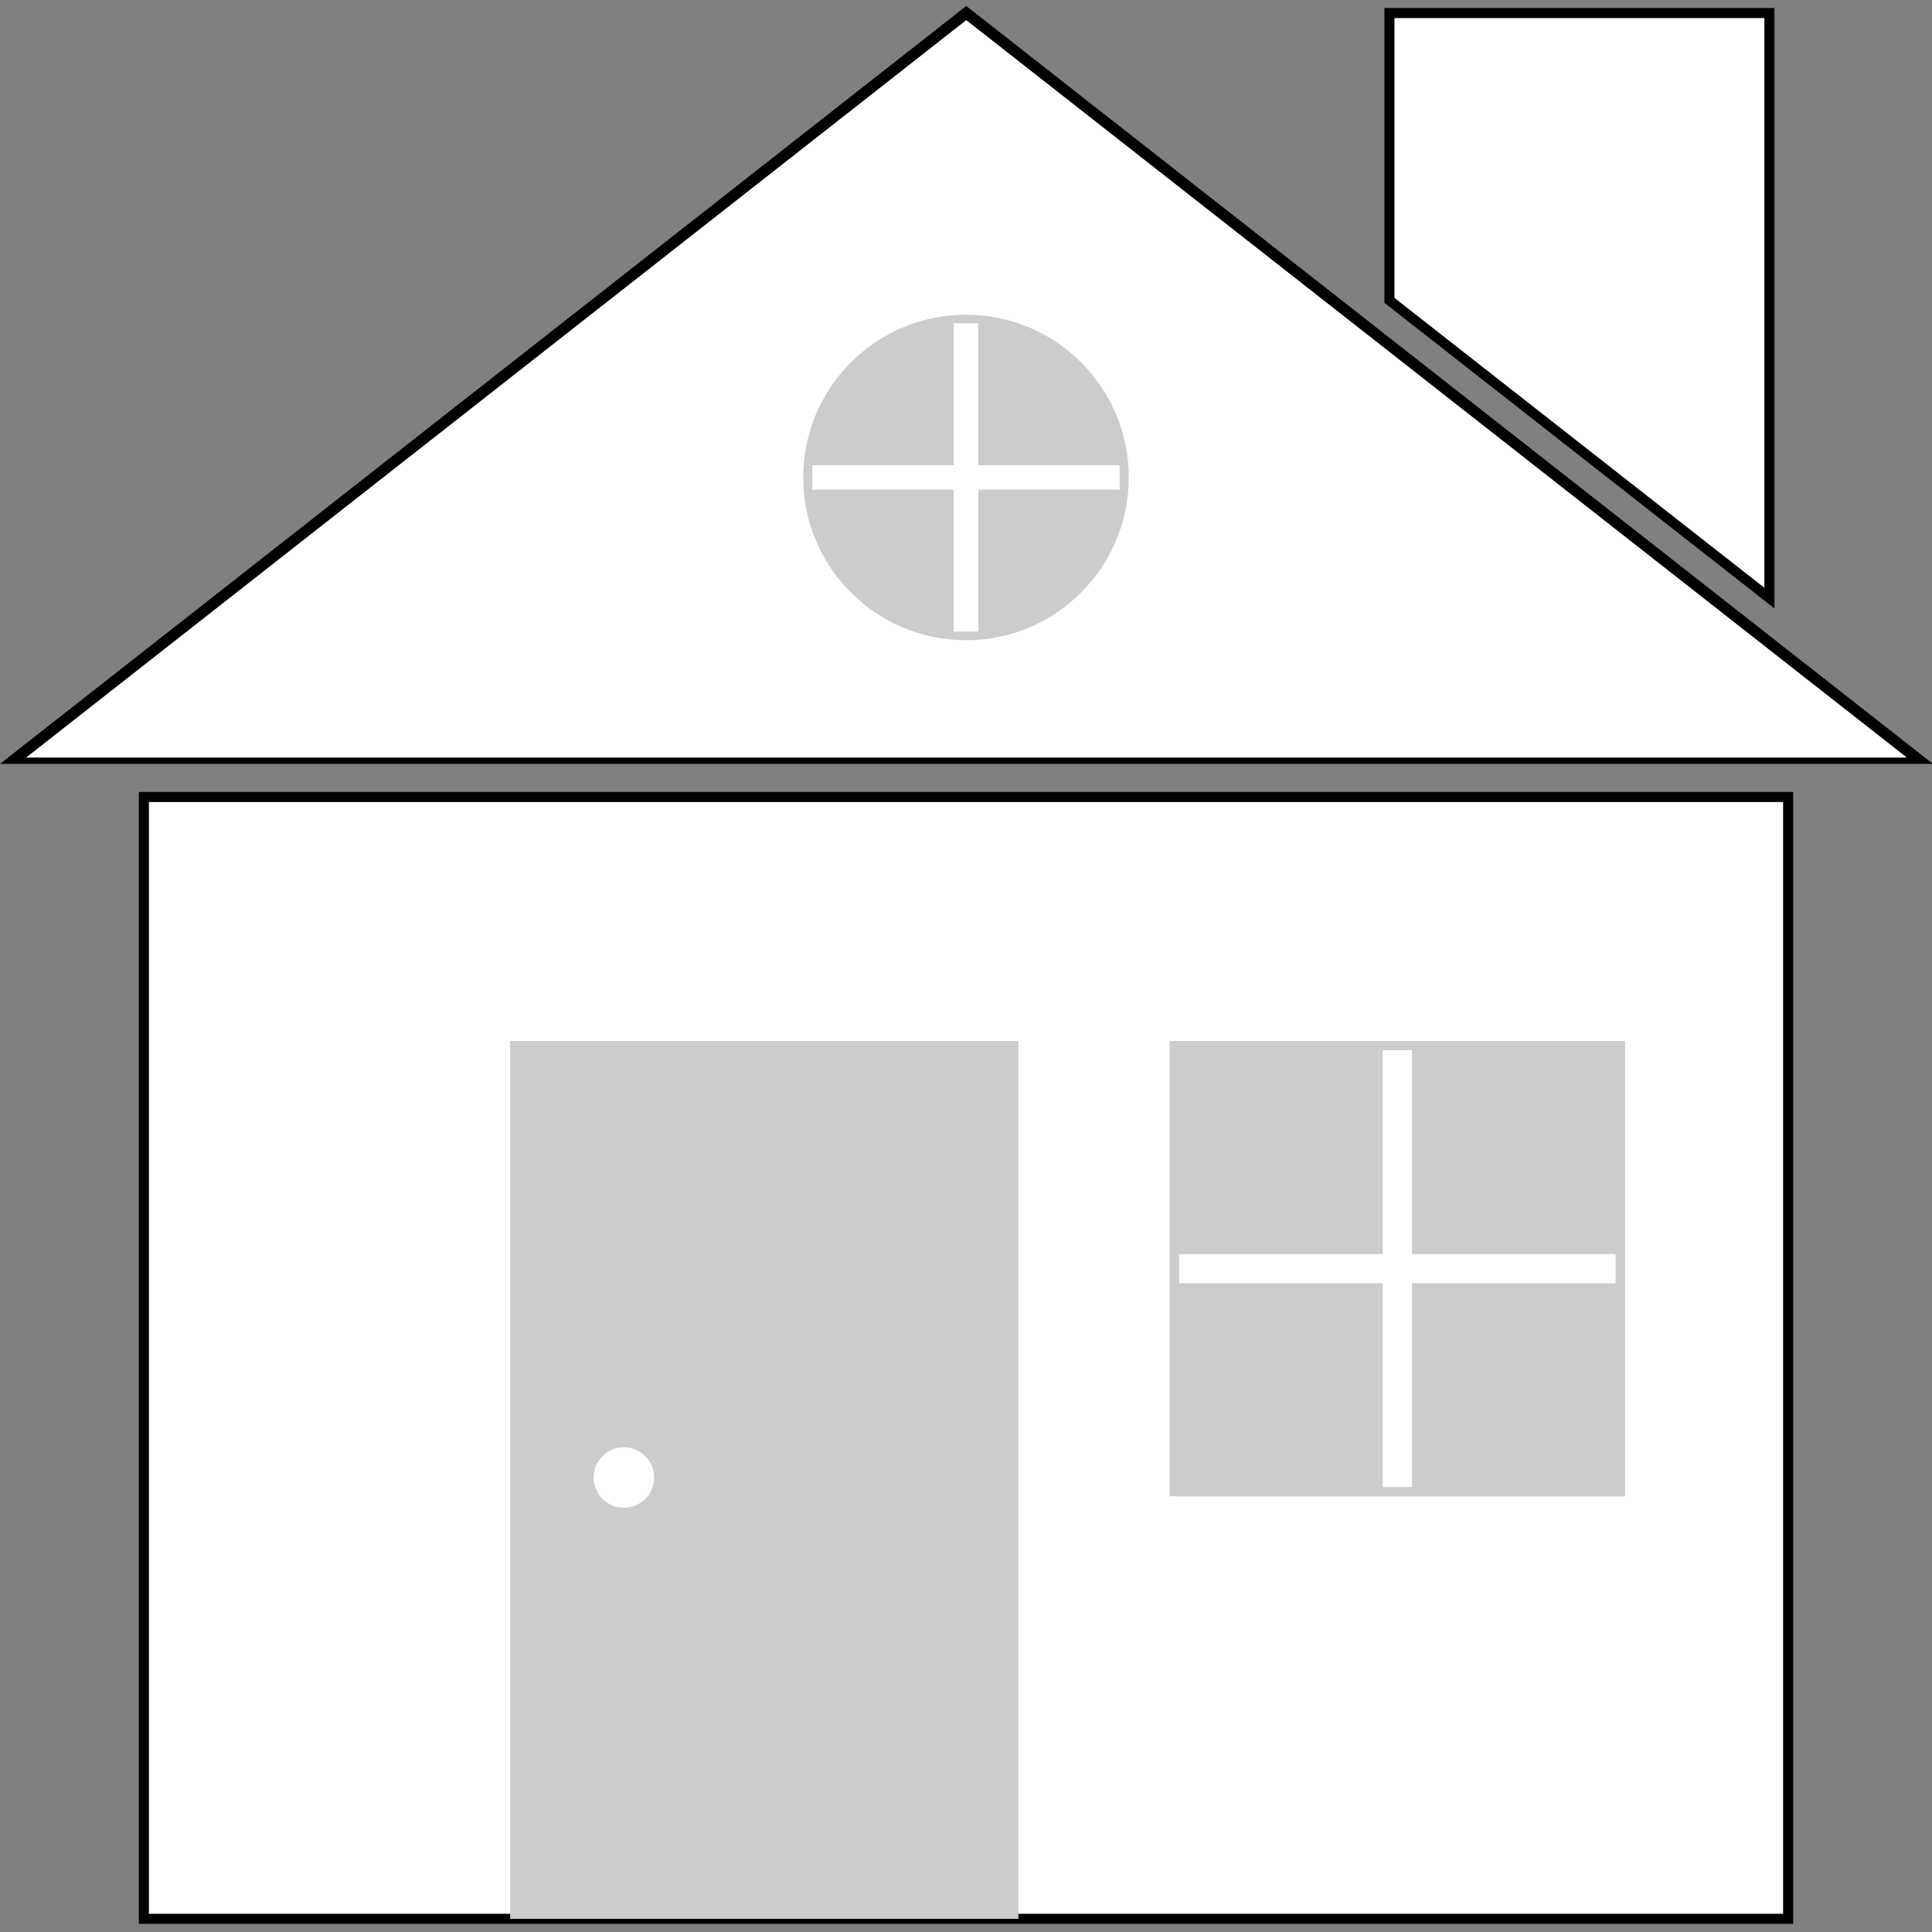 <?xml version="1.0" encoding="UTF-8" standalone="no"?>
<!--Creator: CorelDRAW-->

<svg
   xmlns:dc="http://purl.org/dc/elements/1.1/"
   xmlns:cc="http://creativecommons.org/ns#"
   xmlns:rdf="http://www.w3.org/1999/02/22-rdf-syntax-ns#"
   xmlns:svg="http://www.w3.org/2000/svg"
   xmlns="http://www.w3.org/2000/svg"
   xmlns:sodipodi="http://sodipodi.sourceforge.net/DTD/sodipodi-0.dtd"
   xmlns:inkscape="http://www.inkscape.org/namespaces/inkscape"
   xml:space="preserve"
   width="5mm"
   height="5mm"
   version="1.1"
   style="shape-rendering:geometricPrecision;text-rendering:geometricPrecision;image-rendering:optimizeQuality;fill-rule:evenodd;clip-rule:evenodd"
   viewBox="0 0 41.63 41.63"
   id="svg6"
   sodipodi:docname="household.svg"
   inkscape:version="0.92.5 (2060ec1f9f, 2020-04-08)"><rect x="0" y="0" width="41.63" height="41.63" fill="#808080" stroke="none"/><defs
   id="defs10" /><sodipodi:namedview
   pagecolor="#ffffff"
   bordercolor="#666666"
   borderopacity="1"
   objecttolerance="10"
   gridtolerance="10"
   guidetolerance="10"
   inkscape:pageopacity="0"
   inkscape:pageshadow="2"
   inkscape:window-width="1848"
   inkscape:window-height="1016"
   id="namedview8"
   showgrid="false"
   inkscape:snap-bbox="true"
   inkscape:bbox-paths="true"
   inkscape:snap-bbox-edge-midpoints="true"
   inkscape:bbox-nodes="true"
   inkscape:snap-bbox-midpoints="true"
   inkscape:snap-global="true"
   inkscape:snap-intersection-paths="true"
   inkscape:object-paths="true"
   inkscape:snap-smooth-nodes="true"
   inkscape:snap-midpoints="true"
   inkscape:snap-object-midpoints="true"
   inkscape:snap-center="true"
   showguides="false"
   inkscape:snap-page="true"
   inkscape:zoom="17.66117"
   inkscape:cx="4.5556304"
   inkscape:cy="3.6540776"
   inkscape:window-x="1992"
   inkscape:window-y="27"
   inkscape:window-maximized="1"
   inkscape:current-layer="svg6" />
    <g
   id="Ebene_x0020_1"
   transform="matrix(0.987,0,0,0.387,0.281,0.281)"
   style="fill:#e6e6e6;fill-opacity:1;stroke:#000000;stroke-width:0.352;stroke-miterlimit:4;stroke-dasharray:none;stroke-opacity:1">
        <polygon
   points="41.63,41.63 0,41.63 20.81,0 "
   style="fill:#ffffff;fill-opacity:1;stroke:#000000;stroke-width:0.352;stroke-miterlimit:4;stroke-dasharray:none;stroke-opacity:1"
   id="polygon3" />
    </g>
<rect
   id="rect16"
   width="35.43"
   height="24.173"
   x="3.1"
   y="17.173"
   style="fill:#ffffff;fill-opacity:1;stroke:#000000;stroke-width:0.217;stroke-miterlimit:4;stroke-dasharray:none;stroke-opacity:1" /><path
   style="fill:#ffffff;fill-opacity:1;stroke:#000000;stroke-width:0.217;stroke-linecap:butt;stroke-linejoin:miter;stroke-miterlimit:4;stroke-dasharray:none;stroke-opacity:1"
   d="M 38.127,12.888 29.939,6.472 V 0.281 h 8.188 z"
   id="path21"
   inkscape:connector-curvature="0"
   sodipodi:nodetypes="ccccc" /><circle
   style="fill:#cccccc;fill-opacity:1;stroke:none;stroke-width:2.173"
   id="path847"
   cx="20.815"
   cy="10.288"
   r="3.507" /><path
   style="fill:#e6e6e6;fill-opacity:1;stroke:#ffffff;stroke-width:0.528;stroke-linecap:butt;stroke-linejoin:miter;stroke-miterlimit:4;stroke-dasharray:none;stroke-opacity:1"
   d="m 17.504,10.288 h 6.622"
   id="path850"
   inkscape:connector-curvature="0" /><path
   style="clip-rule:evenodd;fill:#e6e6e6;fill-opacity:1;fill-rule:evenodd;stroke:#ffffff;stroke-width:0.529;stroke-linecap:butt;stroke-linejoin:miter;stroke-miterlimit:4;stroke-dasharray:none;stroke-opacity:1;image-rendering:optimizeQuality;shape-rendering:geometricPrecision;text-rendering:geometricPrecision"
   d="M 20.815,6.966 V 13.61"
   id="path850-6"
   inkscape:connector-curvature="0" /><rect
   style="fill:#cccccc;fill-opacity:1;stroke:none;stroke-width:0.524;stroke-miterlimit:4;stroke-dasharray:none;stroke-opacity:1"
   id="rect869"
   width="10.951"
   height="18.916"
   x="10.993"
   y="22.43" /><circle
   style="fill:#ffffff;fill-opacity:1;stroke:none;stroke-width:0.429;stroke-miterlimit:4;stroke-dasharray:none;stroke-opacity:1"
   id="path871"
   cx="13.444"
   cy="31.837"
   r="0.652" /><rect
   style="fill:#cccccc;fill-opacity:1;stroke:none;stroke-width:0.543;stroke-miterlimit:4;stroke-dasharray:none;stroke-opacity:1"
   id="rect873"
   width="9.813"
   height="9.813"
   x="25.203"
   y="22.43" /><path
   style="clip-rule:evenodd;fill:#e6e6e6;fill-opacity:1;fill-rule:evenodd;stroke:#ffffff;stroke-width:0.629;stroke-linecap:butt;stroke-linejoin:miter;stroke-miterlimit:4;stroke-dasharray:none;stroke-opacity:1;image-rendering:optimizeQuality;shape-rendering:geometricPrecision;text-rendering:geometricPrecision"
   d="M 30.11,22.63 V 32.043"
   id="path850-6-7"
   inkscape:connector-curvature="0" /><path
   style="clip-rule:evenodd;fill:#ffffff;fill-opacity:1;fill-rule:evenodd;stroke:#ffffff;stroke-width:0.629;stroke-linecap:butt;stroke-linejoin:miter;stroke-miterlimit:4;stroke-dasharray:none;stroke-opacity:1;image-rendering:optimizeQuality;shape-rendering:geometricPrecision;text-rendering:geometricPrecision"
   d="M 25.406,27.337 H 34.813"
   id="path850-5"
   inkscape:connector-curvature="0" /></svg>